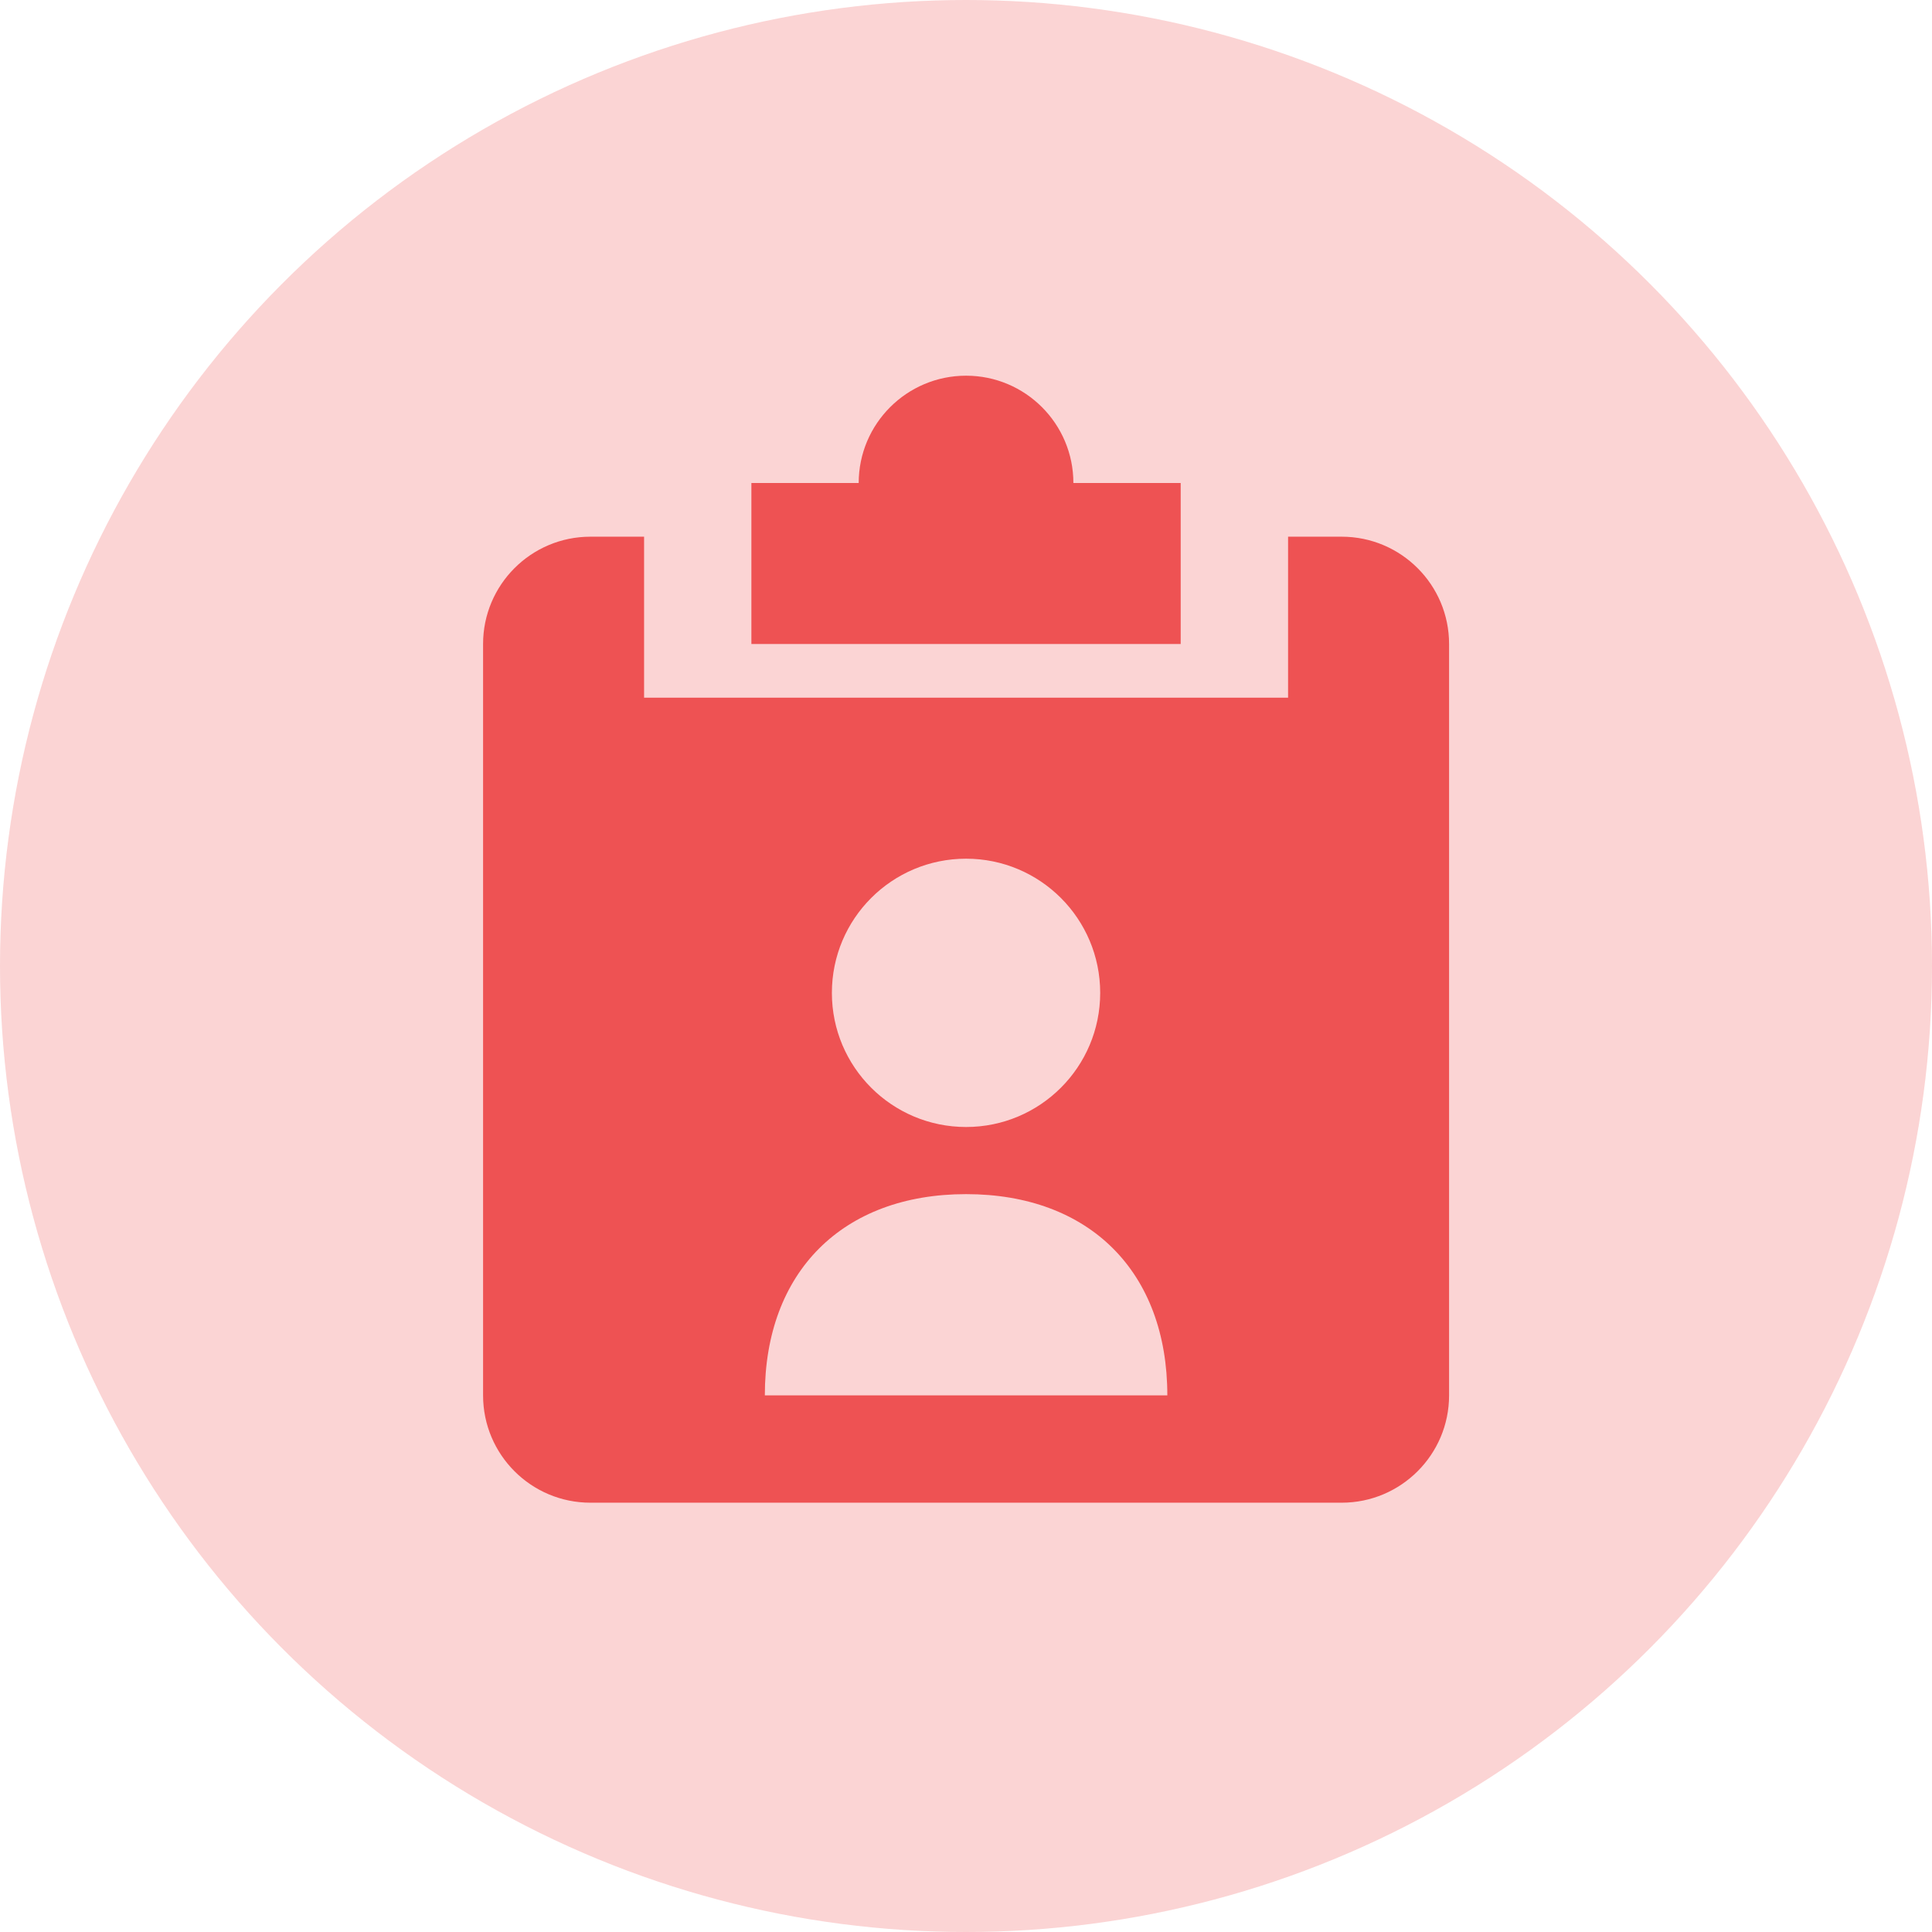 <?xml version="1.0" encoding="UTF-8"?>
<svg width="24px" height="24px" viewBox="0 0 24 24" version="1.1" xmlns="http://www.w3.org/2000/svg" xmlns:xlink="http://www.w3.org/1999/xlink">
    <title>B85579CE-AB2E-4867-B9F6-F3A52ED25E43</title>
    <g id="aimedis" stroke="none" stroke-width="1" fill="none" fill-rule="evenodd">
        <g id="Dark-Mode---Screen-Example" transform="translate(-360, -277)">
            <g id="Group-11" transform="translate(232, 249)">
                <g id="condition-diagnosis-family-anamnesis-diary" transform="translate(128, 28)">
                    <circle id="Oval" fill="#FBD4D4" cx="12" cy="12" r="12"></circle>
                    <g id="user-clipboard" transform="translate(4, 4)">
                        <g id="Frame_-_24px">
                            <rect id="Rectangle" x="0" y="0" width="16" height="16"></rect>
                        </g>
                        <g id="Filled_Icons" transform="translate(2, 0.667)" fill="#EE5253" fill-rule="nonzero">
                            <g id="Group">
                                <path d="M10.667,2 L10.001,2 L10.001,4 L2.001,4 L2.001,2 L1.334,2 C0.598,2 0.001,2.597 0.001,3.333 L0.001,12.667 C0.001,13.403 0.598,14 1.334,14 L10.667,14 C11.403,14 12.001,13.403 12.001,12.667 L12.001,3.333 C12.001,2.597 11.403,2 10.667,2 Z M6.001,6 C6.921,6 7.667,6.746 7.667,7.667 C7.667,8.587 6.921,9.333 6.001,9.333 C5.08,9.333 4.334,8.587 4.334,7.667 C4.334,6.746 5.08,6 6.001,6 Z M3.501,12.667 C3.501,11.133 4.467,10.167 6.001,10.167 C7.535,10.167 8.501,11.133 8.501,12.667 L3.501,12.667 Z" id="Shape"></path>
                                <path d="M7.334,1.333 C7.334,0.597 6.737,0 6.001,0 C5.265,0 4.667,0.597 4.667,1.333 L3.334,1.333 L3.334,3.333 L8.667,3.333 L8.667,1.333 L7.334,1.333 Z" id="Path"></path>
                            </g>
                        </g>
                    </g>
                </g>
            </g>
        </g>
    </g>
</svg>